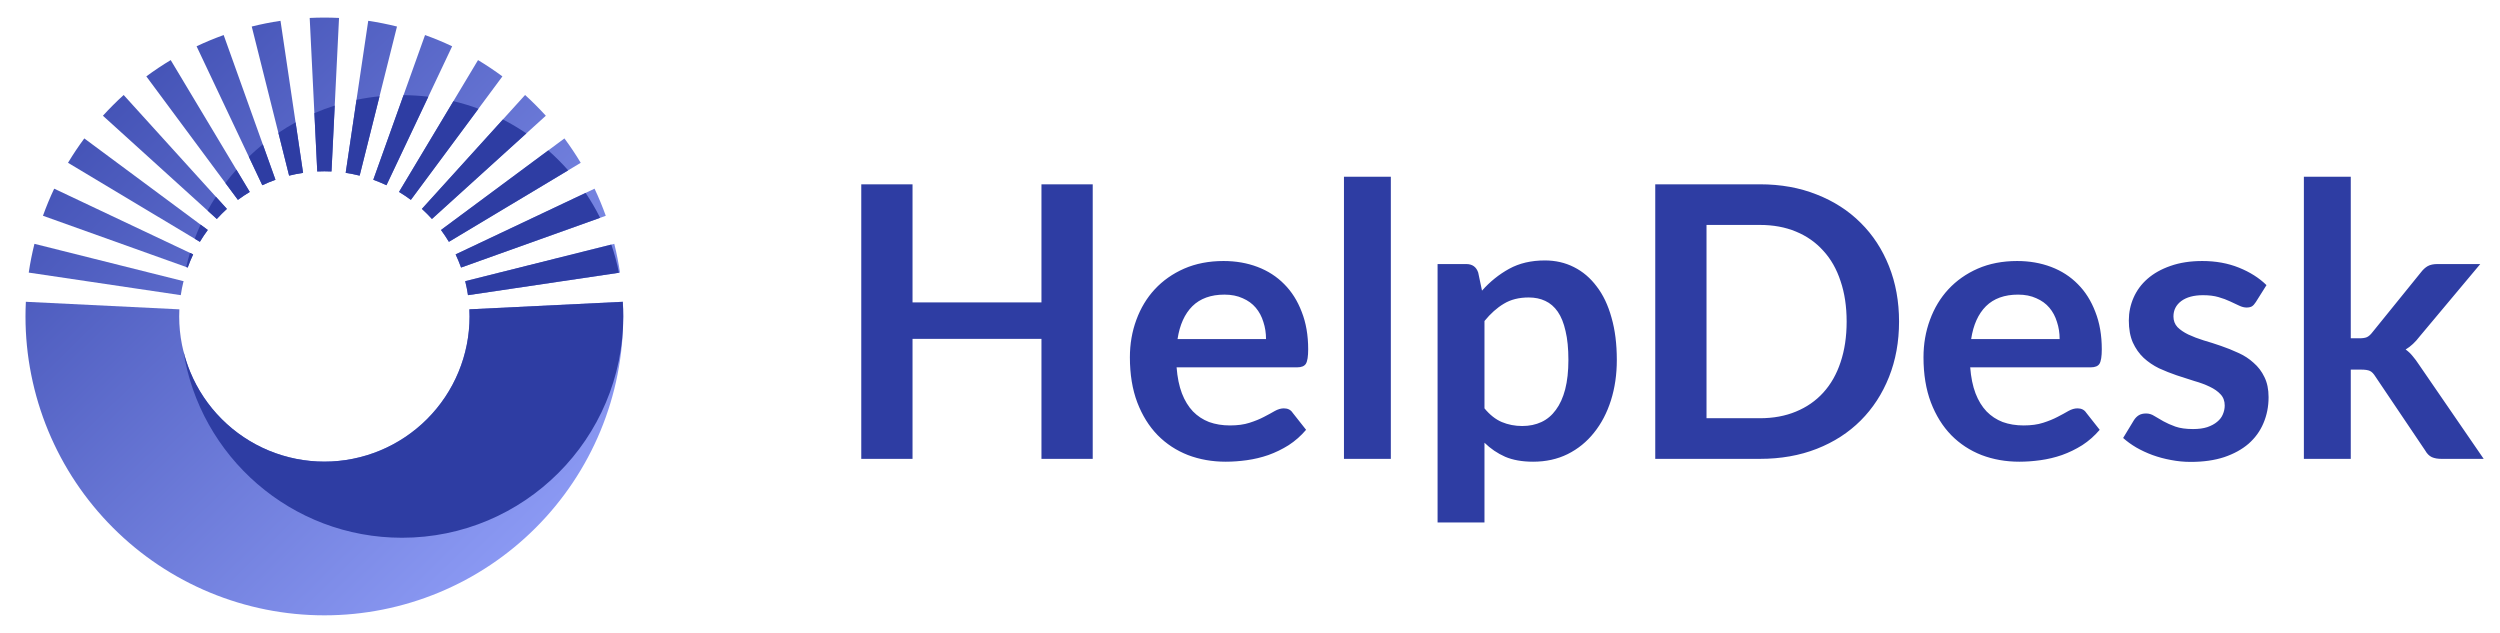 <svg width="158" height="40" viewBox="0 0 158 40" fill="none" xmlns="http://www.w3.org/2000/svg">
<g clip-path="url(#clip0_3139_18691)">
<path d="M20.05 10.836C20.2 10.829 20.35 10.825 20.5 10.825C20.65 10.825 20.8 10.829 20.95 10.836L21.427 1.134C21.118 1.119 20.809 1.111 20.5 1.111C20.191 1.111 19.882 1.119 19.573 1.134L20.05 10.836Z" fill="url(#paint0_linear_3139_18691)"/>
<path d="M18.271 11.1C18.562 11.027 18.857 10.969 19.154 10.925L17.728 1.316C17.117 1.406 16.51 1.527 15.91 1.677L18.271 11.1Z" fill="url(#paint1_linear_3139_18691)"/>
<path d="M21.846 10.925C22.143 10.969 22.438 11.027 22.729 11.1L25.09 1.677C24.49 1.527 23.883 1.406 23.272 1.316L21.846 10.925Z" fill="url(#paint2_linear_3139_18691)"/>
<path d="M16.989 11.524C17.128 11.466 17.268 11.412 17.409 11.362L14.136 2.215C13.846 2.319 13.557 2.431 13.271 2.549C12.986 2.667 12.703 2.793 12.424 2.925L16.577 11.706C16.713 11.642 16.85 11.581 16.989 11.524Z" fill="url(#paint3_linear_3139_18691)"/>
<path d="M23.591 11.362C23.732 11.412 23.872 11.466 24.011 11.524C24.15 11.581 24.287 11.642 24.423 11.706L28.576 2.925C28.297 2.793 28.014 2.667 27.729 2.549C27.443 2.431 27.154 2.319 26.863 2.215L23.591 11.362Z" fill="url(#paint4_linear_3139_18691)"/>
<path d="M15.035 12.631C15.276 12.452 15.526 12.285 15.783 12.131L10.789 3.798C10.259 4.116 9.744 4.46 9.248 4.828L15.035 12.631Z" fill="url(#paint5_linear_3139_18691)"/>
<path d="M25.217 12.131C25.474 12.285 25.724 12.452 25.965 12.631L31.752 4.828C31.256 4.46 30.741 4.116 30.211 3.798L25.217 12.131Z" fill="url(#paint6_linear_3139_18691)"/>
<path d="M14.013 13.513C14.119 13.406 14.228 13.303 14.339 13.202L7.815 6.004C7.586 6.212 7.362 6.425 7.144 6.644C6.925 6.862 6.712 7.086 6.504 7.315L13.702 13.839C13.803 13.728 13.906 13.619 14.013 13.513Z" fill="url(#paint7_linear_3139_18691)"/>
<path d="M26.661 13.202C26.772 13.303 26.881 13.406 26.987 13.513C27.094 13.619 27.197 13.728 27.298 13.839L34.496 7.315C34.288 7.086 34.075 6.862 33.856 6.644C33.638 6.425 33.414 6.212 33.185 6.004L26.661 13.202Z" fill="url(#paint8_linear_3139_18691)"/>
<path d="M12.631 15.283C12.785 15.026 12.952 14.776 13.131 14.535L5.328 8.748C4.96 9.245 4.616 9.759 4.298 10.289L12.631 15.283Z" fill="url(#paint9_linear_3139_18691)"/>
<path d="M27.869 14.535C28.048 14.776 28.215 15.026 28.369 15.283L36.702 10.289C36.384 9.759 36.04 9.245 35.672 8.748L27.869 14.535Z" fill="url(#paint10_linear_3139_18691)"/>
<path d="M12.024 16.489C12.081 16.35 12.142 16.213 12.206 16.077L3.425 11.924C3.293 12.203 3.167 12.486 3.049 12.771C2.931 13.057 2.819 13.346 2.715 13.636L11.862 16.909C11.912 16.768 11.966 16.628 12.024 16.489Z" fill="url(#paint11_linear_3139_18691)"/>
<path d="M28.794 16.077C28.858 16.213 28.919 16.35 28.976 16.489C29.034 16.628 29.088 16.768 29.138 16.909L38.285 13.637C38.181 13.346 38.069 13.057 37.951 12.772C37.833 12.486 37.707 12.203 37.575 11.924L28.794 16.077Z" fill="url(#paint12_linear_3139_18691)"/>
<path d="M11.425 18.654C11.469 18.357 11.527 18.062 11.6 17.771L2.177 15.41C2.027 16.01 1.906 16.617 1.816 17.228L11.425 18.654Z" fill="url(#paint13_linear_3139_18691)"/>
<path d="M29.4 17.771C29.473 18.062 29.531 18.357 29.575 18.654L39.184 17.228C39.094 16.617 38.973 16.01 38.823 15.41L29.4 17.771Z" fill="url(#paint14_linear_3139_18691)"/>
<path d="M11.325 20C11.325 19.85 11.329 19.7 11.336 19.55L1.634 19.073C1.619 19.382 1.611 19.691 1.611 20C1.611 22.48 2.1 24.937 3.049 27.229C3.998 29.52 5.39 31.602 7.144 33.356C8.898 35.111 10.98 36.502 13.271 37.451C15.563 38.4 18.019 38.889 20.5 38.889C22.98 38.889 25.437 38.4 27.729 37.451C30.02 36.502 32.102 35.111 33.856 33.356C35.61 31.602 37.002 29.52 37.951 27.229C38.9 24.937 39.389 22.48 39.389 20C39.389 19.691 39.381 19.382 39.366 19.073L29.663 19.55C29.671 19.7 29.675 19.85 29.675 20C29.675 21.205 29.437 22.398 28.976 23.511C28.515 24.624 27.839 25.636 26.987 26.487C26.136 27.339 25.124 28.015 24.011 28.476C22.898 28.937 21.705 29.175 20.5 29.175C19.295 29.175 18.102 28.937 16.989 28.476C15.876 28.015 14.864 27.339 14.013 26.487C13.161 25.636 12.485 24.624 12.024 23.511C11.563 22.398 11.325 21.205 11.325 20Z" fill="url(#paint15_linear_3139_18691)"/>
<path d="M20.501 10.825C20.351 10.825 20.201 10.829 20.051 10.836L19.87 7.152C20.289 6.971 20.718 6.81 21.156 6.671L20.951 10.836C20.802 10.829 20.652 10.825 20.501 10.825Z" fill="#2E3DA3"/>
<path d="M22.532 6.309L21.848 10.924C22.145 10.969 22.439 11.027 22.73 11.1L23.987 6.085C23.494 6.134 23.009 6.21 22.532 6.309Z" fill="#2E3DA3"/>
<path d="M25.505 6.014L23.592 11.361C23.733 11.412 23.873 11.466 24.012 11.524C24.151 11.581 24.288 11.642 24.424 11.706L27.07 6.112C26.556 6.051 26.034 6.018 25.505 6.014Z" fill="#2E3DA3"/>
<path d="M28.656 6.394L25.218 12.13C25.476 12.285 25.725 12.452 25.967 12.631L30.238 6.872C29.724 6.682 29.196 6.522 28.656 6.394Z" fill="#2E3DA3"/>
<path d="M31.785 7.551L26.663 13.202C26.774 13.303 26.882 13.406 26.989 13.512C27.095 13.618 27.198 13.727 27.299 13.838L33.266 8.431C32.792 8.108 32.297 7.814 31.785 7.551Z" fill="#2E3DA3"/>
<path d="M34.65 9.506L27.87 14.534C28.049 14.776 28.216 15.025 28.371 15.283L35.908 10.765C35.516 10.319 35.096 9.899 34.65 9.506Z" fill="#2E3DA3"/>
<path d="M37.01 12.192L28.795 16.077C28.859 16.213 28.92 16.35 28.977 16.489C29.035 16.628 29.089 16.768 29.14 16.909L37.927 13.765C37.655 13.219 37.348 12.694 37.01 12.192Z" fill="#2E3DA3"/>
<path d="M38.636 15.457L29.401 17.77C29.474 18.062 29.533 18.357 29.577 18.654L39.118 17.238C38.996 16.629 38.834 16.035 38.636 15.457Z" fill="#2E3DA3"/>
<path d="M39.36 19.073L29.665 19.549C29.672 19.699 29.676 19.849 29.676 20C29.676 21.204 29.439 22.398 28.977 23.511C28.517 24.624 27.841 25.635 26.989 26.487C26.137 27.339 25.125 28.015 24.012 28.476C22.899 28.937 21.706 29.174 20.501 29.174C19.297 29.174 18.103 28.937 16.99 28.476C15.877 28.015 14.866 27.339 14.014 26.487C13.162 25.635 12.486 24.624 12.025 23.511C11.843 23.07 11.695 22.617 11.584 22.156C12.621 28.857 18.414 33.986 25.404 33.986C33.129 33.986 39.39 27.724 39.39 20C39.39 19.688 39.38 19.38 39.36 19.073Z" fill="#2E3DA3"/>
<path d="M11.584 17.843C11.59 17.819 11.596 17.795 11.602 17.77L11.595 17.769C11.591 17.794 11.588 17.818 11.584 17.843Z" fill="#2E3DA3"/>
<path d="M11.769 16.875L11.863 16.909C11.914 16.768 11.968 16.628 12.025 16.489C12.083 16.35 12.143 16.213 12.208 16.077L12.005 15.981C11.916 16.275 11.838 16.573 11.769 16.875Z" fill="#2E3DA3"/>
<path d="M12.306 15.087L12.632 15.283C12.786 15.025 12.953 14.776 13.132 14.534L12.676 14.196C12.543 14.488 12.419 14.785 12.306 15.087Z" fill="#2E3DA3"/>
<path d="M13.12 13.309L13.703 13.838C13.804 13.727 13.908 13.618 14.014 13.512C14.12 13.406 14.229 13.303 14.34 13.202L13.642 12.431C13.457 12.717 13.283 13.01 13.12 13.309Z" fill="#2E3DA3"/>
<path d="M14.246 11.566L15.036 12.631C15.277 12.452 15.527 12.285 15.785 12.13L14.94 10.721C14.698 10.993 14.467 11.275 14.246 11.566Z" fill="#2E3DA3"/>
<path d="M15.726 9.903L16.579 11.706C16.714 11.642 16.852 11.581 16.99 11.524C17.129 11.466 17.269 11.412 17.41 11.361L16.61 9.124C16.305 9.372 16.01 9.632 15.726 9.903Z" fill="#2E3DA3"/>
<path d="M17.595 8.396L18.272 11.1C18.563 11.027 18.858 10.969 19.155 10.924L18.682 7.733C18.309 7.937 17.946 8.159 17.595 8.396Z" fill="#2E3DA3"/>
<path d="M69.06 11.648V29H65.82V21.416H57.672V29H54.432V11.648H57.672V19.112H65.82V11.648H69.06ZM80.013 21.428C80.013 21.044 79.957 20.684 79.845 20.348C79.741 20.004 79.581 19.704 79.365 19.448C79.149 19.192 78.873 18.992 78.537 18.848C78.209 18.696 77.825 18.62 77.385 18.62C76.529 18.62 75.853 18.864 75.357 19.352C74.869 19.84 74.557 20.532 74.421 21.428H80.013ZM74.361 23.216C74.409 23.848 74.521 24.396 74.697 24.86C74.873 25.316 75.105 25.696 75.393 26C75.681 26.296 76.021 26.52 76.413 26.672C76.813 26.816 77.253 26.888 77.733 26.888C78.213 26.888 78.625 26.832 78.969 26.72C79.321 26.608 79.625 26.484 79.881 26.348C80.145 26.212 80.373 26.088 80.565 25.976C80.765 25.864 80.957 25.808 81.141 25.808C81.389 25.808 81.573 25.9 81.693 26.084L82.545 27.164C82.217 27.548 81.849 27.872 81.441 28.136C81.033 28.392 80.605 28.6 80.157 28.76C79.717 28.912 79.265 29.02 78.801 29.084C78.345 29.148 77.901 29.18 77.469 29.18C76.613 29.18 75.817 29.04 75.081 28.76C74.345 28.472 73.705 28.052 73.161 27.5C72.617 26.94 72.189 26.252 71.877 25.436C71.565 24.612 71.409 23.66 71.409 22.58C71.409 21.74 71.545 20.952 71.817 20.216C72.089 19.472 72.477 18.828 72.981 18.284C73.493 17.732 74.113 17.296 74.841 16.976C75.577 16.656 76.405 16.496 77.325 16.496C78.101 16.496 78.817 16.62 79.473 16.868C80.129 17.116 80.693 17.48 81.165 17.96C81.637 18.432 82.005 19.016 82.269 19.712C82.541 20.4 82.677 21.188 82.677 22.076C82.677 22.524 82.629 22.828 82.533 22.988C82.437 23.14 82.253 23.216 81.981 23.216H74.361ZM87.901 11.168V29H84.938V11.168H87.901ZM93.819 25.808C94.155 26.216 94.519 26.504 94.911 26.672C95.311 26.84 95.743 26.924 96.207 26.924C96.655 26.924 97.059 26.84 97.419 26.672C97.779 26.504 98.083 26.248 98.331 25.904C98.587 25.56 98.783 25.128 98.919 24.608C99.055 24.08 99.123 23.46 99.123 22.748C99.123 22.028 99.063 21.42 98.943 20.924C98.831 20.42 98.667 20.012 98.451 19.7C98.235 19.388 97.971 19.16 97.659 19.016C97.355 18.872 97.007 18.8 96.615 18.8C95.999 18.8 95.475 18.932 95.043 19.196C94.611 19.452 94.203 19.816 93.819 20.288V25.808ZM93.663 18.368C94.167 17.8 94.739 17.34 95.379 16.988C96.019 16.636 96.771 16.46 97.635 16.46C98.307 16.46 98.919 16.6 99.471 16.88C100.031 17.16 100.511 17.568 100.911 18.104C101.319 18.632 101.631 19.288 101.847 20.072C102.071 20.848 102.183 21.74 102.183 22.748C102.183 23.668 102.059 24.52 101.811 25.304C101.563 26.088 101.207 26.768 100.743 27.344C100.287 27.92 99.731 28.372 99.075 28.7C98.427 29.02 97.699 29.18 96.891 29.18C96.203 29.18 95.615 29.076 95.127 28.868C94.639 28.652 94.203 28.356 93.819 27.98V33.02H90.855V16.688H92.667C93.051 16.688 93.303 16.868 93.423 17.228L93.663 18.368ZM120.02 20.324C120.02 21.596 119.808 22.764 119.384 23.828C118.96 24.892 118.364 25.808 117.596 26.576C116.828 27.344 115.904 27.94 114.824 28.364C113.744 28.788 112.544 29 111.224 29H104.612V11.648H111.224C112.544 11.648 113.744 11.864 114.824 12.296C115.904 12.72 116.828 13.316 117.596 14.084C118.364 14.844 118.96 15.756 119.384 16.82C119.808 17.884 120.02 19.052 120.02 20.324ZM116.708 20.324C116.708 19.372 116.58 18.52 116.324 17.768C116.076 17.008 115.712 16.368 115.232 15.848C114.76 15.32 114.184 14.916 113.504 14.636C112.832 14.356 112.072 14.216 111.224 14.216H107.852V26.432H111.224C112.072 26.432 112.832 26.292 113.504 26.012C114.184 25.732 114.76 25.332 115.232 24.812C115.712 24.284 116.076 23.644 116.324 22.892C116.58 22.132 116.708 21.276 116.708 20.324ZM130.169 21.428C130.169 21.044 130.113 20.684 130.001 20.348C129.897 20.004 129.737 19.704 129.521 19.448C129.305 19.192 129.029 18.992 128.693 18.848C128.365 18.696 127.981 18.62 127.541 18.62C126.685 18.62 126.009 18.864 125.513 19.352C125.025 19.84 124.713 20.532 124.577 21.428H130.169ZM124.517 23.216C124.565 23.848 124.677 24.396 124.853 24.86C125.029 25.316 125.261 25.696 125.549 26C125.837 26.296 126.177 26.52 126.569 26.672C126.969 26.816 127.409 26.888 127.889 26.888C128.369 26.888 128.781 26.832 129.125 26.72C129.477 26.608 129.781 26.484 130.037 26.348C130.301 26.212 130.529 26.088 130.721 25.976C130.921 25.864 131.113 25.808 131.297 25.808C131.545 25.808 131.729 25.9 131.849 26.084L132.701 27.164C132.373 27.548 132.005 27.872 131.597 28.136C131.189 28.392 130.761 28.6 130.313 28.76C129.873 28.912 129.421 29.02 128.957 29.084C128.501 29.148 128.057 29.18 127.625 29.18C126.769 29.18 125.973 29.04 125.237 28.76C124.501 28.472 123.861 28.052 123.317 27.5C122.773 26.94 122.345 26.252 122.033 25.436C121.721 24.612 121.565 23.66 121.565 22.58C121.565 21.74 121.701 20.952 121.973 20.216C122.245 19.472 122.633 18.828 123.137 18.284C123.649 17.732 124.269 17.296 124.997 16.976C125.733 16.656 126.561 16.496 127.481 16.496C128.257 16.496 128.973 16.62 129.629 16.868C130.285 17.116 130.849 17.48 131.321 17.96C131.793 18.432 132.161 19.016 132.425 19.712C132.697 20.4 132.833 21.188 132.833 22.076C132.833 22.524 132.785 22.828 132.689 22.988C132.593 23.14 132.409 23.216 132.137 23.216H124.517ZM142.57 19.088C142.49 19.216 142.406 19.308 142.318 19.364C142.23 19.412 142.118 19.436 141.982 19.436C141.838 19.436 141.682 19.396 141.514 19.316C141.354 19.236 141.166 19.148 140.95 19.052C140.734 18.948 140.486 18.856 140.206 18.776C139.934 18.696 139.61 18.656 139.234 18.656C138.65 18.656 138.19 18.78 137.854 19.028C137.526 19.276 137.362 19.6 137.362 20C137.362 20.264 137.446 20.488 137.614 20.672C137.79 20.848 138.018 21.004 138.298 21.14C138.586 21.276 138.91 21.4 139.27 21.512C139.63 21.616 139.994 21.732 140.362 21.86C140.738 21.988 141.106 22.136 141.466 22.304C141.826 22.464 142.146 22.672 142.426 22.928C142.714 23.176 142.942 23.476 143.11 23.828C143.286 24.18 143.374 24.604 143.374 25.1C143.374 25.692 143.266 26.24 143.05 26.744C142.842 27.24 142.53 27.672 142.114 28.04C141.698 28.4 141.182 28.684 140.566 28.892C139.958 29.092 139.254 29.192 138.454 29.192C138.03 29.192 137.614 29.152 137.206 29.072C136.806 29 136.418 28.896 136.042 28.76C135.674 28.624 135.33 28.464 135.01 28.28C134.698 28.096 134.422 27.896 134.182 27.68L134.866 26.552C134.954 26.416 135.058 26.312 135.178 26.24C135.298 26.168 135.45 26.132 135.634 26.132C135.818 26.132 135.99 26.184 136.15 26.288C136.318 26.392 136.51 26.504 136.726 26.624C136.942 26.744 137.194 26.856 137.482 26.96C137.778 27.064 138.15 27.116 138.598 27.116C138.95 27.116 139.25 27.076 139.498 26.996C139.754 26.908 139.962 26.796 140.122 26.66C140.29 26.524 140.41 26.368 140.482 26.192C140.562 26.008 140.602 25.82 140.602 25.628C140.602 25.34 140.514 25.104 140.338 24.92C140.17 24.736 139.942 24.576 139.654 24.44C139.374 24.304 139.05 24.184 138.682 24.08C138.322 23.968 137.95 23.848 137.566 23.72C137.19 23.592 136.818 23.444 136.45 23.276C136.09 23.1 135.766 22.88 135.478 22.616C135.198 22.352 134.97 22.028 134.794 21.644C134.626 21.26 134.542 20.796 134.542 20.252C134.542 19.748 134.642 19.268 134.842 18.812C135.042 18.356 135.334 17.96 135.718 17.624C136.11 17.28 136.594 17.008 137.17 16.808C137.754 16.6 138.426 16.496 139.186 16.496C140.034 16.496 140.806 16.636 141.502 16.916C142.198 17.196 142.778 17.564 143.242 18.02L142.57 19.088ZM148.569 11.168V21.38H149.121C149.321 21.38 149.477 21.356 149.589 21.308C149.709 21.252 149.829 21.144 149.949 20.984L153.009 17.204C153.137 17.036 153.277 16.908 153.429 16.82C153.589 16.732 153.793 16.688 154.041 16.688H156.753L152.925 21.26C152.653 21.62 152.357 21.896 152.037 22.088C152.205 22.208 152.353 22.348 152.481 22.508C152.617 22.668 152.745 22.84 152.865 23.024L156.969 29H154.293C154.061 29 153.861 28.964 153.693 28.892C153.525 28.812 153.385 28.672 153.273 28.472L150.129 23.804C150.017 23.62 149.901 23.5 149.781 23.444C149.661 23.388 149.481 23.36 149.241 23.36H148.569V29H145.605V11.168H148.569Z" fill="#2E3DA3"/>
</g>
<defs>
<linearGradient id="paint0_linear_3139_18691" x1="-3.867" y1="-3.233" x2="37.217" y2="38.889" gradientUnits="userSpaceOnUse">
<stop offset="0.036" stop-color="#2E3DA3"/>
<stop offset="1" stop-color="#96A4FD"/>
</linearGradient>
<linearGradient id="paint1_linear_3139_18691" x1="-3.867" y1="-3.233" x2="37.217" y2="38.889" gradientUnits="userSpaceOnUse">
<stop offset="0.036" stop-color="#2E3DA3"/>
<stop offset="1" stop-color="#96A4FD"/>
</linearGradient>
<linearGradient id="paint2_linear_3139_18691" x1="-3.867" y1="-3.233" x2="37.217" y2="38.889" gradientUnits="userSpaceOnUse">
<stop offset="0.036" stop-color="#2E3DA3"/>
<stop offset="1" stop-color="#96A4FD"/>
</linearGradient>
<linearGradient id="paint3_linear_3139_18691" x1="-3.867" y1="-3.233" x2="37.217" y2="38.889" gradientUnits="userSpaceOnUse">
<stop offset="0.036" stop-color="#2E3DA3"/>
<stop offset="1" stop-color="#96A4FD"/>
</linearGradient>
<linearGradient id="paint4_linear_3139_18691" x1="-3.867" y1="-3.233" x2="37.217" y2="38.889" gradientUnits="userSpaceOnUse">
<stop offset="0.036" stop-color="#2E3DA3"/>
<stop offset="1" stop-color="#96A4FD"/>
</linearGradient>
<linearGradient id="paint5_linear_3139_18691" x1="-3.867" y1="-3.233" x2="37.217" y2="38.889" gradientUnits="userSpaceOnUse">
<stop offset="0.036" stop-color="#2E3DA3"/>
<stop offset="1" stop-color="#96A4FD"/>
</linearGradient>
<linearGradient id="paint6_linear_3139_18691" x1="-3.867" y1="-3.233" x2="37.217" y2="38.889" gradientUnits="userSpaceOnUse">
<stop offset="0.036" stop-color="#2E3DA3"/>
<stop offset="1" stop-color="#96A4FD"/>
</linearGradient>
<linearGradient id="paint7_linear_3139_18691" x1="-3.867" y1="-3.233" x2="37.217" y2="38.889" gradientUnits="userSpaceOnUse">
<stop offset="0.036" stop-color="#2E3DA3"/>
<stop offset="1" stop-color="#96A4FD"/>
</linearGradient>
<linearGradient id="paint8_linear_3139_18691" x1="-3.867" y1="-3.233" x2="37.217" y2="38.889" gradientUnits="userSpaceOnUse">
<stop offset="0.036" stop-color="#2E3DA3"/>
<stop offset="1" stop-color="#96A4FD"/>
</linearGradient>
<linearGradient id="paint9_linear_3139_18691" x1="-3.867" y1="-3.233" x2="37.217" y2="38.889" gradientUnits="userSpaceOnUse">
<stop offset="0.036" stop-color="#2E3DA3"/>
<stop offset="1" stop-color="#96A4FD"/>
</linearGradient>
<linearGradient id="paint10_linear_3139_18691" x1="-3.867" y1="-3.233" x2="37.217" y2="38.889" gradientUnits="userSpaceOnUse">
<stop offset="0.036" stop-color="#2E3DA3"/>
<stop offset="1" stop-color="#96A4FD"/>
</linearGradient>
<linearGradient id="paint11_linear_3139_18691" x1="-3.867" y1="-3.233" x2="37.217" y2="38.889" gradientUnits="userSpaceOnUse">
<stop offset="0.036" stop-color="#2E3DA3"/>
<stop offset="1" stop-color="#96A4FD"/>
</linearGradient>
<linearGradient id="paint12_linear_3139_18691" x1="-3.867" y1="-3.233" x2="37.217" y2="38.889" gradientUnits="userSpaceOnUse">
<stop offset="0.036" stop-color="#2E3DA3"/>
<stop offset="1" stop-color="#96A4FD"/>
</linearGradient>
<linearGradient id="paint13_linear_3139_18691" x1="-3.867" y1="-3.233" x2="37.217" y2="38.889" gradientUnits="userSpaceOnUse">
<stop offset="0.036" stop-color="#2E3DA3"/>
<stop offset="1" stop-color="#96A4FD"/>
</linearGradient>
<linearGradient id="paint14_linear_3139_18691" x1="-3.867" y1="-3.233" x2="37.217" y2="38.889" gradientUnits="userSpaceOnUse">
<stop offset="0.036" stop-color="#2E3DA3"/>
<stop offset="1" stop-color="#96A4FD"/>
</linearGradient>
<linearGradient id="paint15_linear_3139_18691" x1="-3.867" y1="-3.233" x2="37.217" y2="38.889" gradientUnits="userSpaceOnUse">
<stop offset="0.036" stop-color="#2E3DA3"/>
<stop offset="1" stop-color="#96A4FD"/>
</linearGradient>
<clipPath id="clip0_3139_18691">
<rect width="157" height="40" fill="white" transform="translate(0.5)"/>
</clipPath>
</defs>
</svg>
